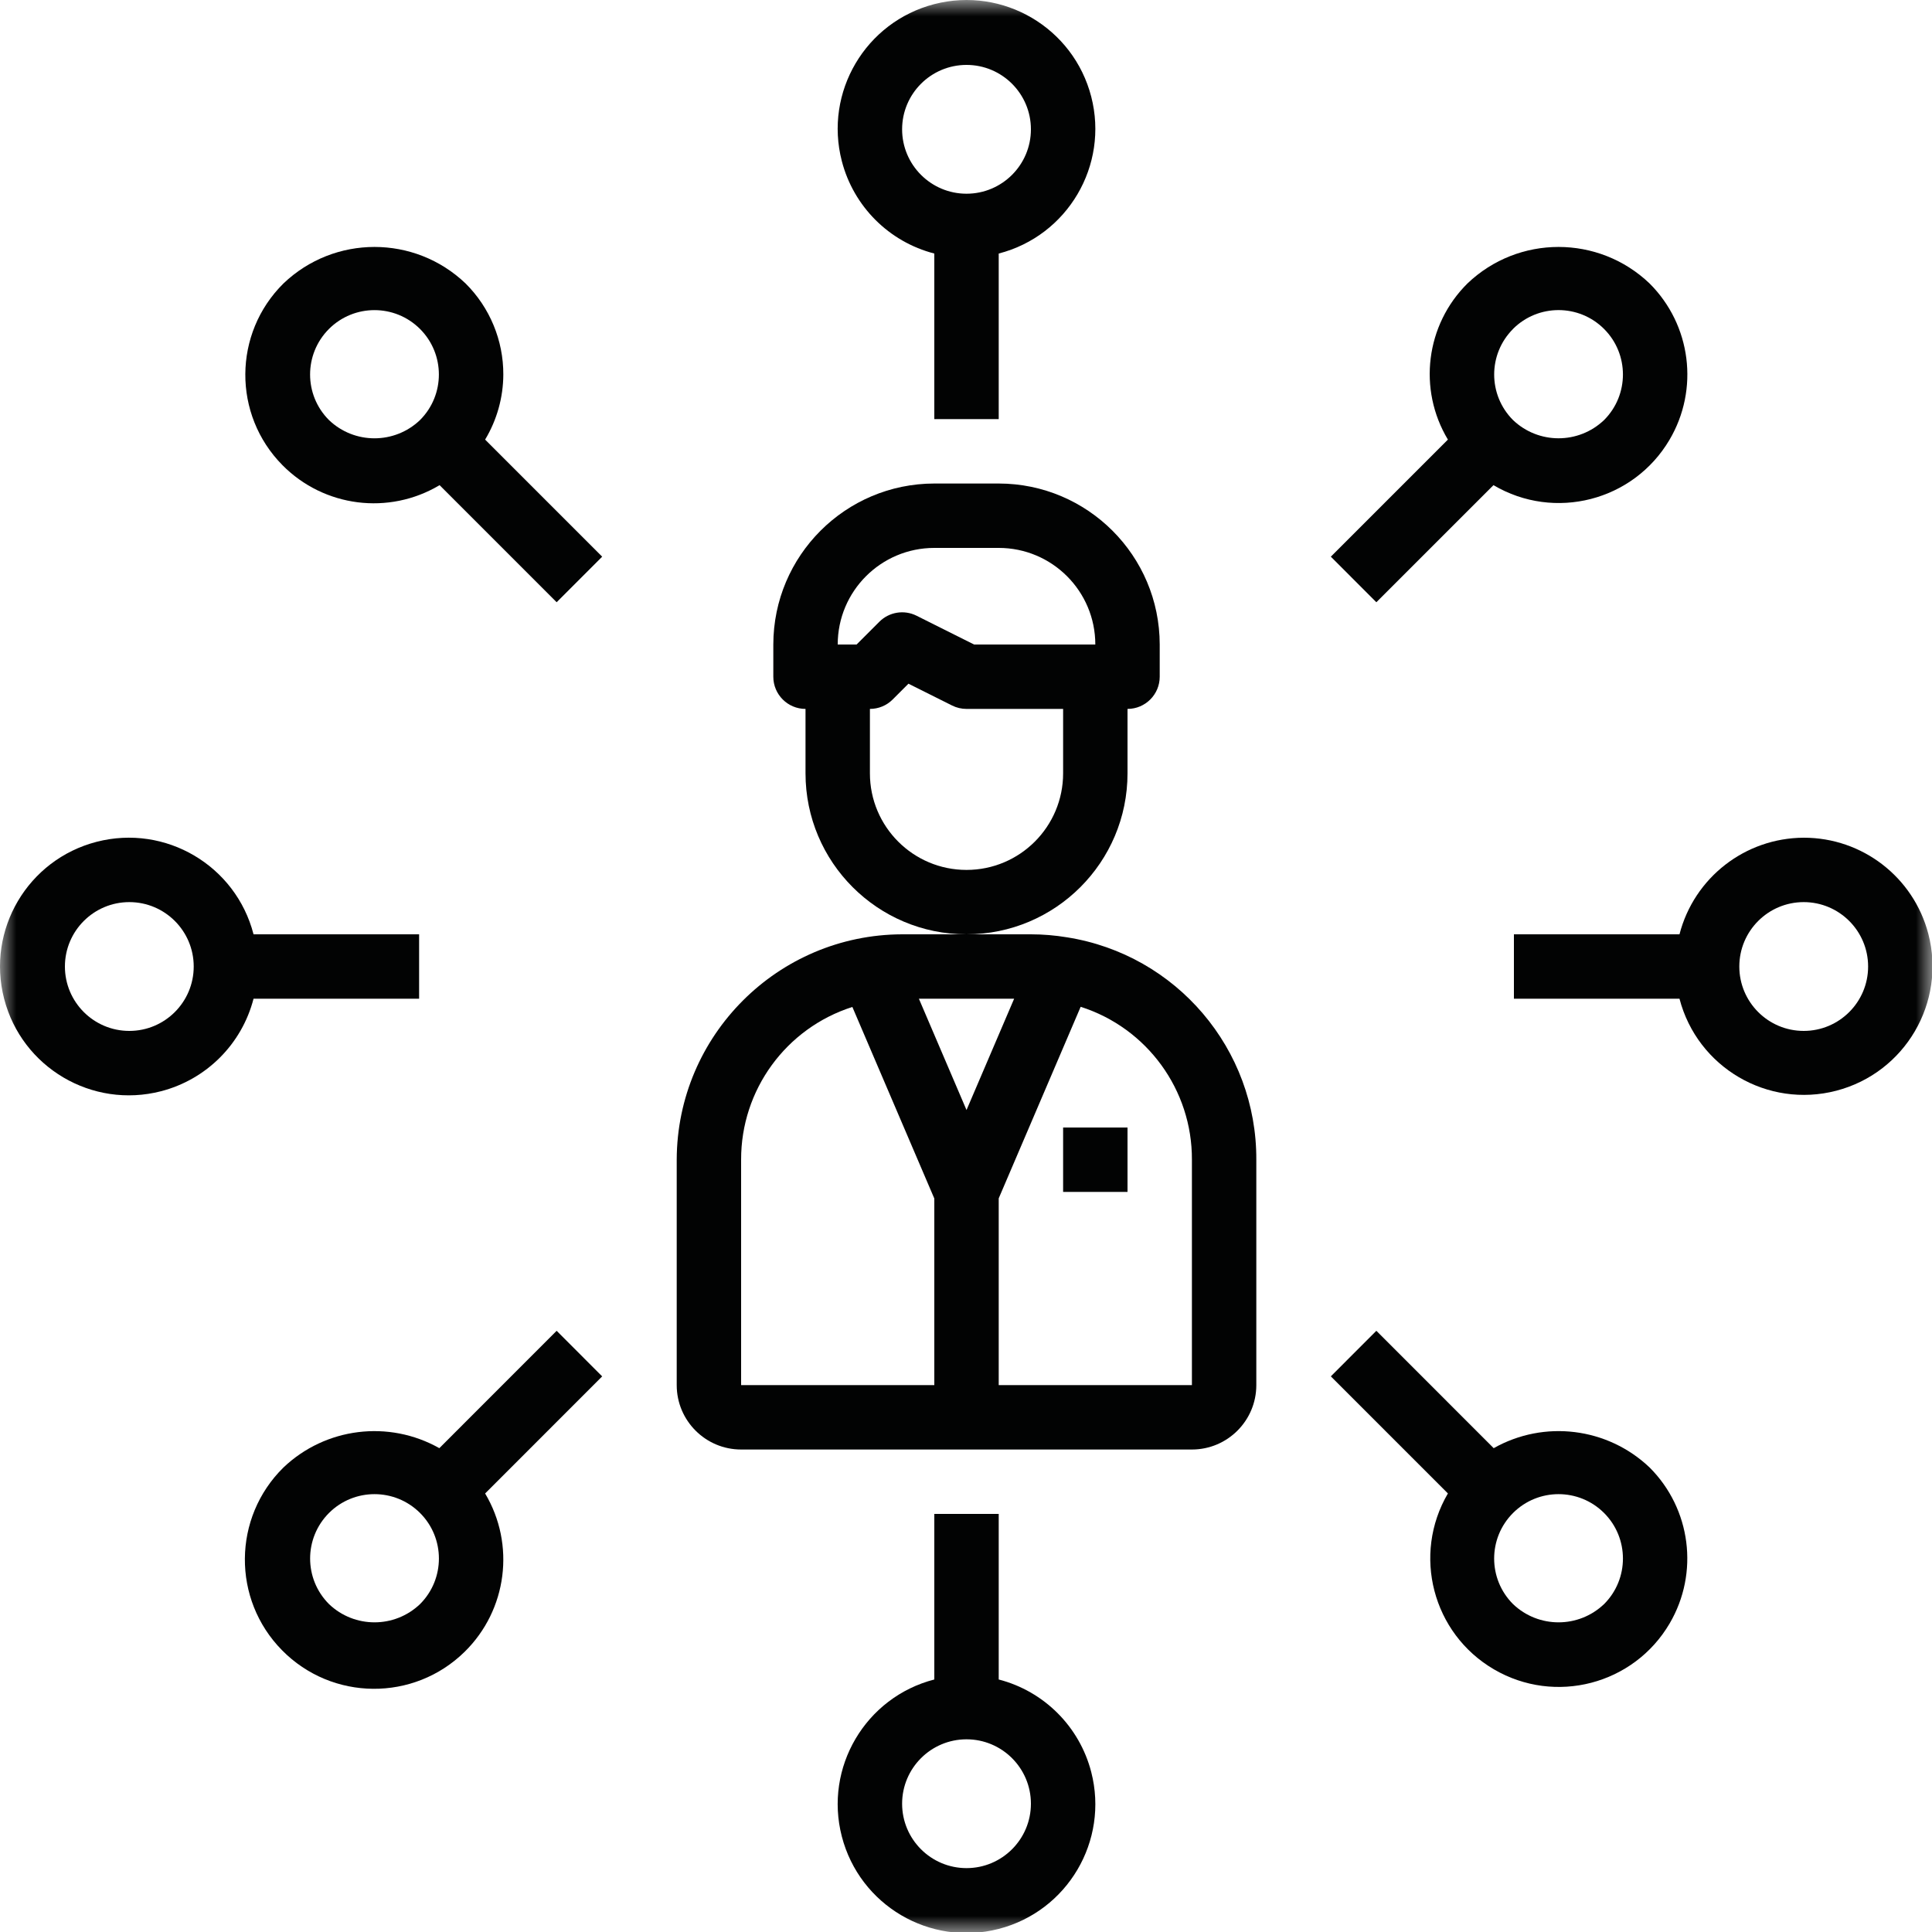 <?xml version="1.0" encoding="UTF-8"?>
<svg width="60px" height="60px" viewBox="0 0 60 60" version="1.1" xmlns="http://www.w3.org/2000/svg" xmlns:xlink="http://www.w3.org/1999/xlink">
    <!-- Generator: sketchtool 63 (101010) - https://sketch.com -->
    <title>F529E16F-BC98-4DF9-A6B7-B4D0918DC155</title>
    <desc>Created with sketchtool.</desc>
    <defs>
        <polygon id="path-1" points="0 60.032 60.016 60.032 60.016 -0 0 -0"></polygon>
    </defs>
    <g id="Design-System" stroke="none" stroke-width="1" fill="none" fill-rule="evenodd">
        <g id="Icons" transform="translate(-593, -409)">
            <g id="Group-14" transform="translate(593, 409)">
                <path d="M37.016,43.016 L31.016,43.016 L31.016,37.216 L33.561,31.267 C35.625,31.926 37.025,33.849 37.016,36.016 L37.016,43.016 Z M23.016,36.016 C23.01,33.85 24.408,31.931 26.471,31.272 L29.016,37.221 L29.016,43.016 L23.016,43.016 L23.016,36.016 Z M31.495,31.016 L30.016,34.473 L28.537,31.016 L31.495,31.016 Z M33.135,29.109 C32.765,29.048 32.391,29.016 32.016,29.016 L28.016,29.016 C24.155,29.027 21.027,32.155 21.016,36.016 L21.016,43.016 C21.016,44.12 21.912,45.016 23.016,45.016 L37.016,45.016 C38.12,45.016 39.016,44.12 39.016,43.016 L39.016,36.016 C39.03,32.578 36.532,29.644 33.135,29.109 L33.135,29.109 Z" id="Fill-1" fill="#020303"></path>
                <mask id="mask-2" fill="white">
                    <use xlink:href="#path-1"></use>
                </mask>
                <g id="Clip-4"></g>
                <polygon id="Fill-3" fill="#020303" mask="url(#mask-2)" points="33.016 37.016 35.016 37.016 35.016 35.016 33.016 35.016"></polygon>
                <path d="M30.016,27.016 C28.359,27.016 27.016,25.673 27.016,24.016 L27.016,22.016 C27.282,22.016 27.536,21.911 27.723,21.723 L28.213,21.233 L29.569,21.911 C29.707,21.98 29.861,22.016 30.016,22.016 L33.016,22.016 L33.016,24.016 C33.016,25.673 31.673,27.016 30.016,27.016 M29.016,17.016 L31.016,17.016 C32.673,17.016 34.016,18.359 34.016,20.016 L30.252,20.016 L28.463,19.121 C28.078,18.929 27.613,19.005 27.309,19.309 L26.602,20.016 L26.016,20.016 C26.016,18.359 27.359,17.016 29.016,17.016 M35.016,24.016 L35.016,22.016 C35.568,22.016 36.016,21.568 36.016,21.016 L36.016,20.016 C36.013,17.256 33.776,15.019 31.016,15.016 L29.016,15.016 C26.256,15.019 24.019,17.256 24.016,20.016 L24.016,21.016 C24.016,21.568 24.463,22.016 25.016,22.016 L25.016,24.016 C25.016,26.777 27.254,29.016 30.016,29.016 C32.778,29.016 35.016,26.777 35.016,24.016" id="Fill-5" fill="#020303" mask="url(#mask-2)"></path>
                <path d="M30.016,2.016 C31.12,2.016 32.016,2.912 32.016,4.016 C32.016,5.12 31.12,6.016 30.016,6.016 C28.912,6.016 28.016,5.12 28.016,4.016 C28.016,2.912 28.912,2.016 30.016,2.016 M29.016,7.874 L29.016,13.016 L31.016,13.016 L31.016,7.874 C33.155,7.322 34.441,5.14 33.889,3.001 C33.336,0.862 31.155,-0.424 29.016,0.128 C26.877,0.681 25.59,2.862 26.143,5.001 C26.507,6.41 27.607,7.51 29.016,7.874" id="Fill-6" fill="#020303" mask="url(#mask-2)"></path>
                <path d="M10.216,13.045 C9.435,12.264 9.435,10.998 10.215,10.217 C10.996,9.436 12.263,9.436 13.044,10.216 C13.825,10.997 13.825,12.264 13.044,13.045 C12.252,13.801 11.007,13.801 10.216,13.045 M15.631,11.631 C15.634,10.57 15.212,9.551 14.459,8.803 C12.876,7.291 10.385,7.291 8.803,8.803 C7.236,10.353 7.222,12.879 8.772,14.446 C10.062,15.751 12.075,16.007 13.652,15.067 L17.287,18.703 L18.701,17.288 L15.066,13.652 C15.433,13.042 15.628,12.343 15.631,11.631" id="Fill-7" fill="#020303" mask="url(#mask-2)"></path>
                <path d="M30.016,58.016 C28.912,58.016 28.016,57.12 28.016,56.016 C28.016,54.912 28.912,54.016 30.016,54.016 C31.12,54.016 32.016,54.912 32.016,56.016 C32.016,57.12 31.12,58.016 30.016,58.016 M31.016,52.158 L31.016,47.016 L29.016,47.016 L29.016,52.158 C26.877,52.71 25.59,54.892 26.143,57.031 C26.696,59.17 28.877,60.456 31.016,59.904 C33.155,59.352 34.441,57.17 33.889,55.031 C33.525,53.622 32.425,52.522 31.016,52.158" id="Fill-8" fill="#020303" mask="url(#mask-2)"></path>
                <path d="M49.816,49.816 C49.025,50.572 47.779,50.572 46.988,49.816 C46.207,49.035 46.207,47.769 46.988,46.988 C47.769,46.207 49.035,46.207 49.816,46.987 C50.597,47.768 50.597,49.035 49.817,49.816 L49.816,49.816 Z M46.388,44.974 L42.744,41.329 L41.33,42.744 L44.966,46.38 C43.852,48.282 44.49,50.727 46.392,51.841 C48.294,52.956 50.739,52.317 51.853,50.416 C52.772,48.848 52.515,46.857 51.229,45.573 C49.922,44.331 47.958,44.088 46.388,44.974 L46.388,44.974 Z" id="Fill-9" fill="#020303" mask="url(#mask-2)"></path>
                <path d="M56.016,32.016 C54.912,32.016 54.016,31.12 54.016,30.016 C54.016,28.912 54.912,28.016 56.016,28.016 C57.12,28.016 58.016,28.912 58.016,30.016 C58.016,31.12 57.12,32.016 56.016,32.016 M56.016,26.016 C54.198,26.023 52.613,27.255 52.158,29.016 L47.016,29.016 L47.016,31.016 L52.158,31.016 C52.714,33.15 54.895,34.429 57.029,33.873 C59.162,33.317 60.442,31.136 59.886,29.002 C59.427,27.241 57.835,26.013 56.016,26.016" id="Fill-10" fill="#020303" mask="url(#mask-2)"></path>
                <path d="M4.016,32.016 C2.912,32.016 2.016,31.12 2.016,30.016 C2.016,28.912 2.912,28.016 4.016,28.016 C5.12,28.016 6.016,28.912 6.016,30.016 C6.016,31.12 5.12,32.016 4.016,32.016 L4.016,32.016 Z M13.016,31.016 L13.016,29.016 L7.874,29.016 C7.322,26.877 5.14,25.591 3.001,26.143 C0.862,26.695 -0.424,28.877 0.128,31.016 C0.68,33.155 2.862,34.441 5.001,33.889 C6.41,33.525 7.51,32.425 7.874,31.016 L13.016,31.016 Z" id="Fill-11" fill="#020303" mask="url(#mask-2)"></path>
                <path d="M13.045,49.816 C12.253,50.572 11.008,50.572 10.217,49.816 C9.436,49.035 9.436,47.769 10.216,46.988 C10.997,46.207 12.264,46.207 13.045,46.987 C13.826,47.768 13.826,49.035 13.045,49.816 L13.045,49.816 Z M17.287,41.329 L13.644,44.974 C12.073,44.088 10.108,44.332 8.803,45.574 C7.223,47.129 7.203,49.67 8.758,51.249 C10.313,52.829 12.853,52.849 14.433,51.295 C15.75,49.998 16.011,47.969 15.066,46.381 L18.701,42.745 L17.287,41.329 Z" id="Fill-12" fill="#020303" mask="url(#mask-2)"></path>
                <path d="M46.987,10.216 C47.768,9.435 49.035,9.435 49.816,10.216 C50.597,10.997 50.597,12.264 49.816,13.045 C49.025,13.8 47.779,13.8 46.988,13.045 C46.208,12.264 46.208,10.998 46.988,10.217 L46.987,10.216 Z M42.744,18.703 L46.381,15.067 C48.279,16.188 50.726,15.558 51.847,13.66 C52.775,12.09 52.521,10.091 51.229,8.803 C49.647,7.291 47.155,7.291 45.573,8.803 C44.278,10.086 44.027,12.089 44.966,13.652 L41.33,17.288 L42.744,18.703 Z" id="Fill-13" fill="#020303" mask="url(#mask-2)"></path>
            </g>
        </g>
    </g>
</svg>